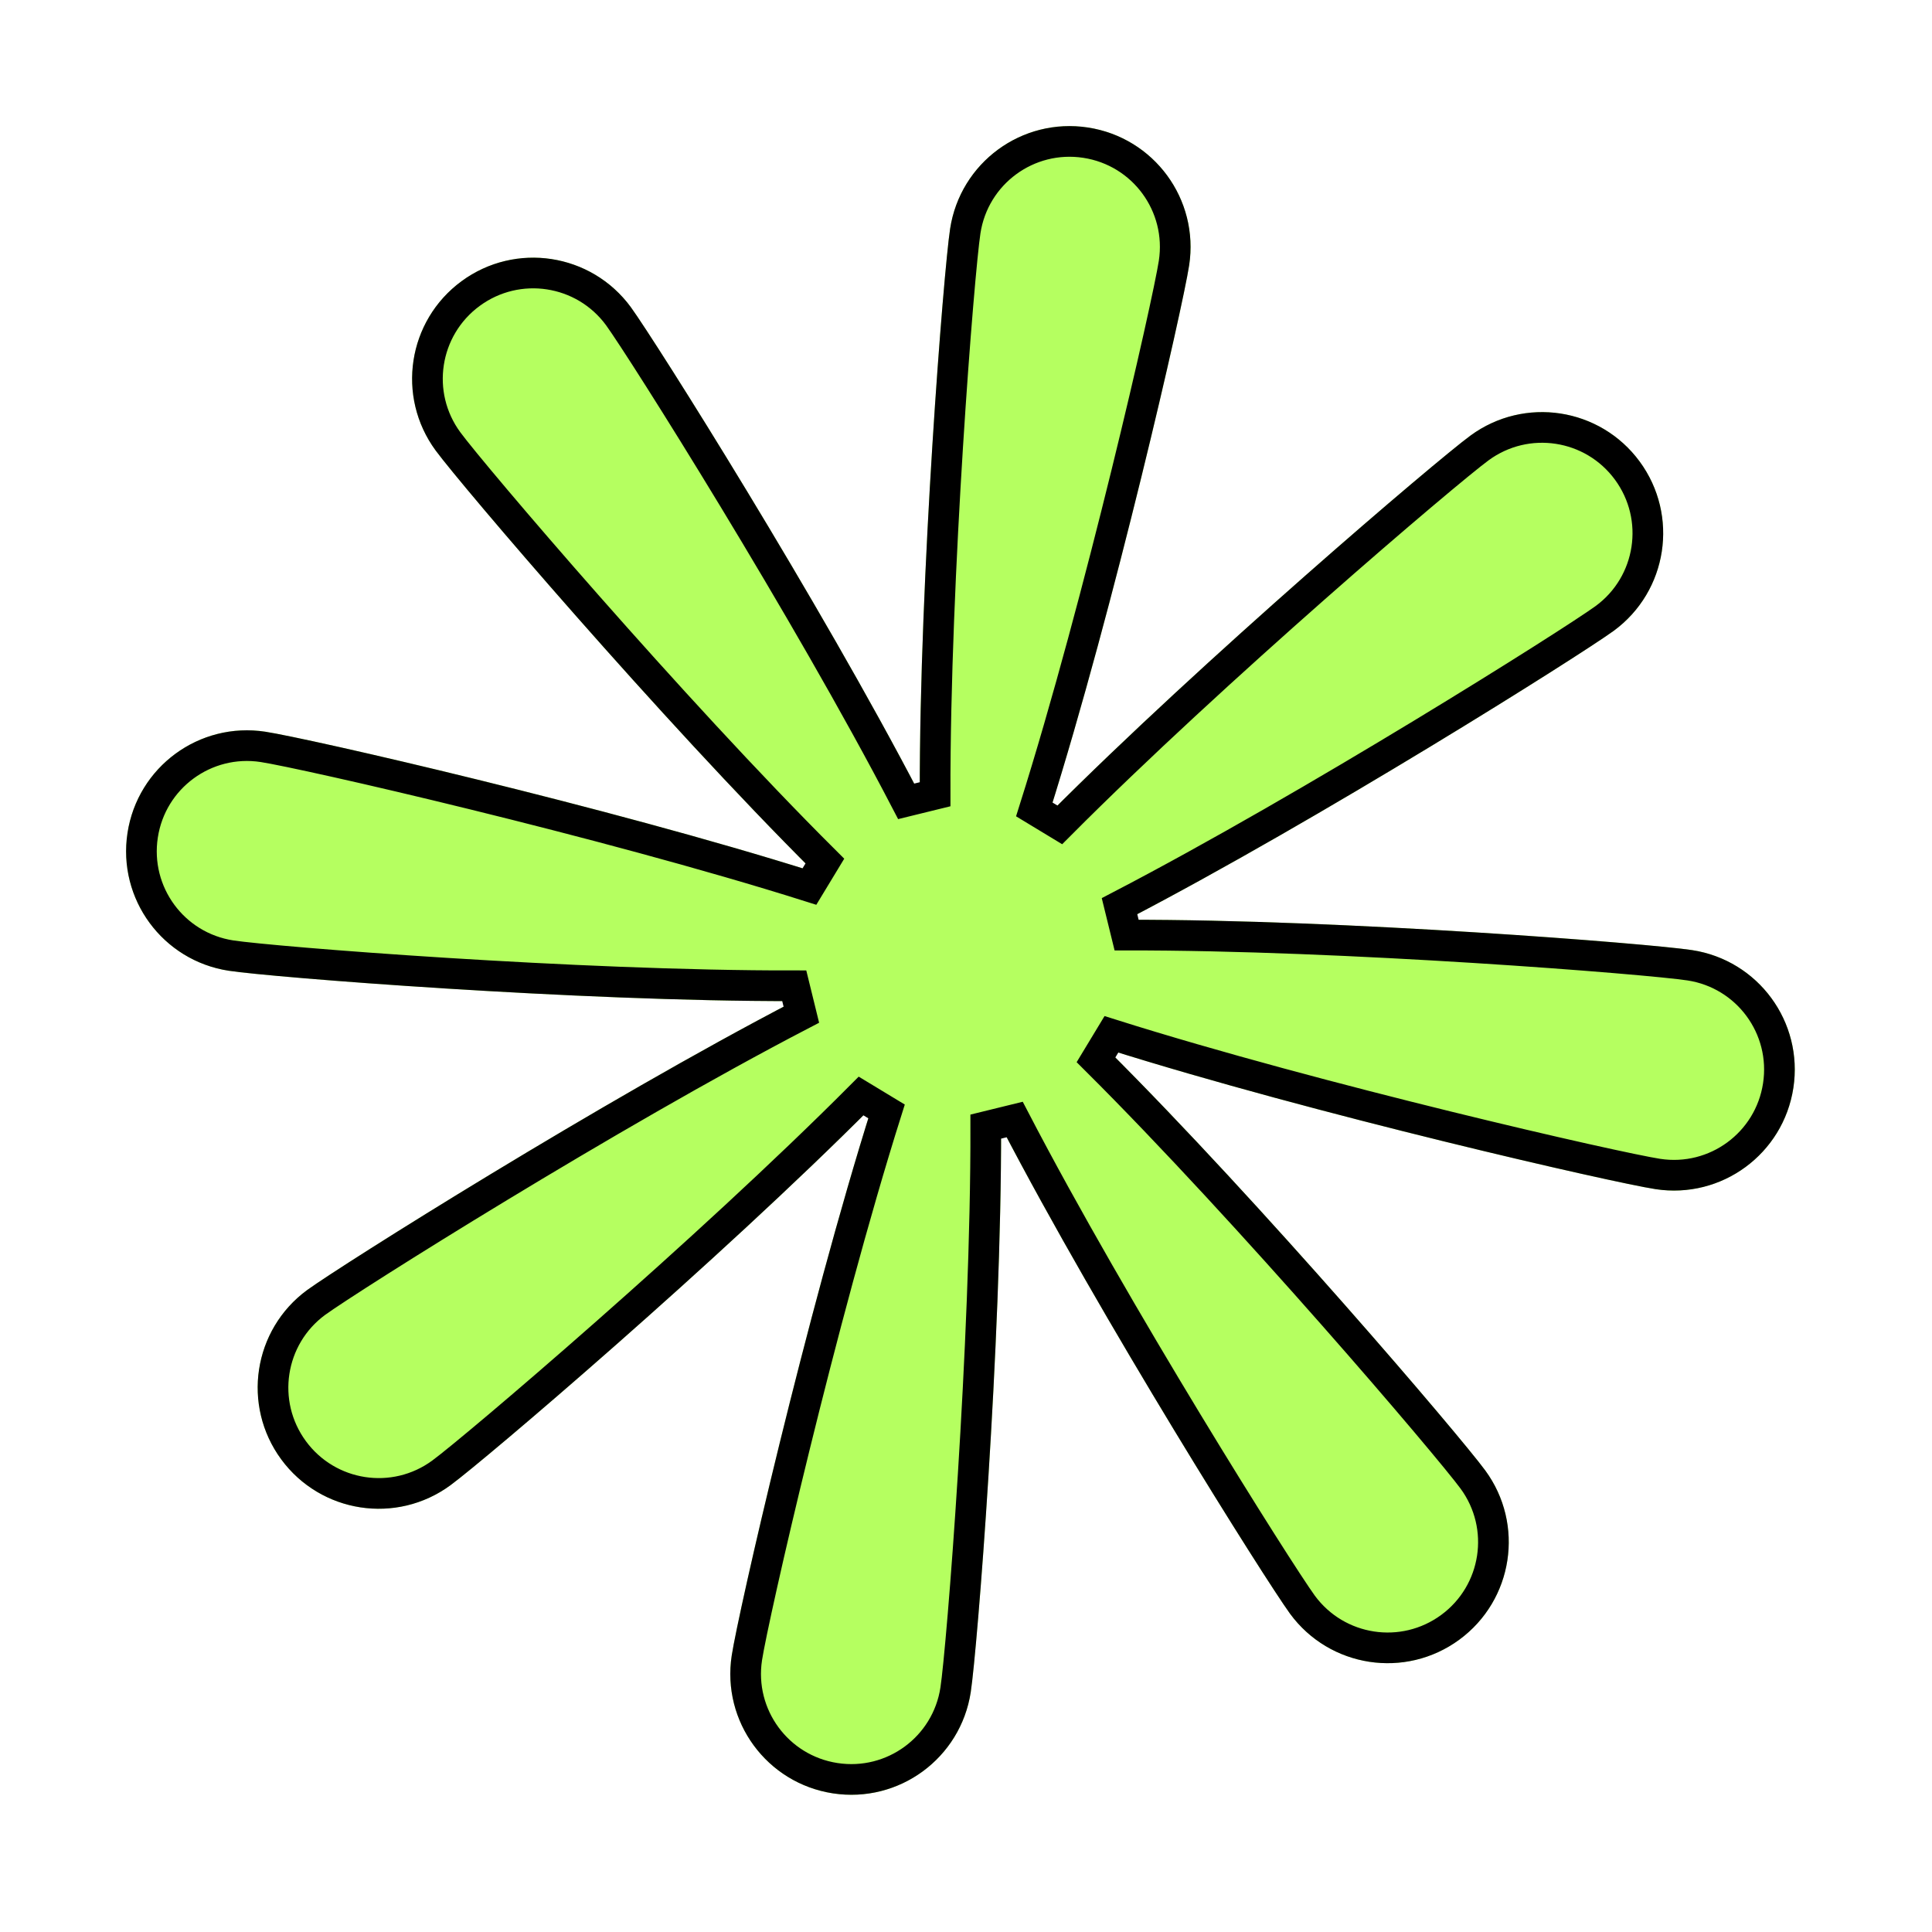<svg width="126" height="126" viewBox="0 0 126 126" fill="none" xmlns="http://www.w3.org/2000/svg" style="filter: drop-shadow(4px 2px 0 rgba(0, 0, 0, 1))">
<g filter="url(#filter0_d_2261_7873)">
<path d="M110.357 61.964C107.597 61.542 87.698 59.957 73.473 59.985C86.097 53.42 102.988 42.775 105.245 41.139C108.762 38.556 109.518 33.617 106.935 30.1C104.352 26.583 99.413 25.827 95.896 28.411C93.663 30.051 78.45 43.008 68.409 53.09C72.691 39.525 77.131 20.063 77.554 17.303C78.213 12.994 75.261 8.975 70.952 8.315C66.643 7.656 62.624 10.608 61.964 14.917C61.542 17.677 59.957 37.576 59.985 51.801C53.42 39.176 42.775 22.286 41.139 20.029C38.556 16.512 33.617 15.756 30.1 18.339C26.583 20.922 25.827 25.86 28.411 29.378C30.051 31.611 43.008 46.824 53.09 56.865C39.525 52.583 20.063 48.142 17.303 47.72C12.994 47.06 8.975 50.013 8.315 54.322C7.656 58.631 10.608 62.65 14.917 63.31C17.677 63.732 37.576 65.317 51.801 65.289C39.176 71.854 22.286 82.499 20.029 84.135C16.512 86.718 15.756 91.656 18.339 95.174C20.922 98.691 25.86 99.447 29.378 96.863C31.611 95.223 46.824 82.266 56.865 72.183C52.583 85.749 48.142 105.211 47.72 107.971C47.06 112.28 50.013 116.299 54.322 116.959C58.631 117.618 62.65 114.666 63.31 110.357C63.732 107.597 65.317 87.698 65.289 73.473C71.854 86.097 82.499 102.988 84.135 105.245C86.718 108.762 91.656 109.518 95.174 106.935C98.691 104.352 99.447 99.413 96.863 95.896C95.223 93.663 82.266 78.45 72.183 68.409C85.749 72.691 105.211 77.131 107.971 77.554C112.28 78.213 116.299 75.261 116.959 70.952C117.618 66.643 114.666 62.624 110.357 61.964Z" fill="#B5FF60"/>
<path d="M73.012 59.098L73.475 60.985C87.666 60.957 107.512 62.54 110.206 62.953C113.969 63.529 116.546 67.038 115.97 70.801C115.394 74.564 111.885 77.141 108.122 76.565C105.428 76.153 86.018 71.727 72.484 67.455L71.478 69.118C81.536 79.135 94.456 94.308 96.057 96.488C98.314 99.56 97.653 103.873 94.582 106.129C91.51 108.385 87.199 107.725 84.942 104.655C83.334 102.435 72.722 85.598 66.176 73.012L64.289 73.475C64.316 87.666 62.734 107.512 62.321 110.206C61.745 113.969 58.236 116.546 54.473 115.97C50.71 115.394 48.133 111.885 48.709 108.122C49.121 105.428 53.547 86.018 57.818 72.484L56.156 71.478C46.139 81.536 30.965 94.456 28.785 96.057C25.714 98.314 21.401 97.653 19.145 94.582C16.889 91.51 17.548 87.2 20.618 84.943C22.837 83.335 39.675 72.722 52.262 66.176L51.799 64.289C37.608 64.316 17.762 62.734 15.068 62.321C11.305 61.745 8.728 58.236 9.304 54.473C9.88 50.71 13.389 48.133 17.152 48.709C19.846 49.121 39.256 53.547 52.789 57.818L53.796 56.156C43.738 46.139 30.817 30.965 29.216 28.785C26.96 25.714 27.62 21.401 30.692 19.145C33.763 16.889 38.074 17.548 40.331 20.618C41.939 22.837 52.552 39.676 59.098 52.262L60.985 51.799C60.957 37.608 62.54 17.762 62.953 15.068C63.529 11.305 67.038 8.728 70.801 9.304C74.564 9.88 77.141 13.389 76.565 17.152C76.153 19.846 71.727 39.256 67.455 52.789L69.118 53.796C79.135 43.738 94.308 30.817 96.488 29.216C99.56 26.96 103.873 27.62 106.129 30.692C108.385 33.764 107.725 38.075 104.655 40.331C102.435 41.94 85.597 52.552 73.012 59.098Z" stroke="black" stroke-width="2"/>
</g>
</svg>

